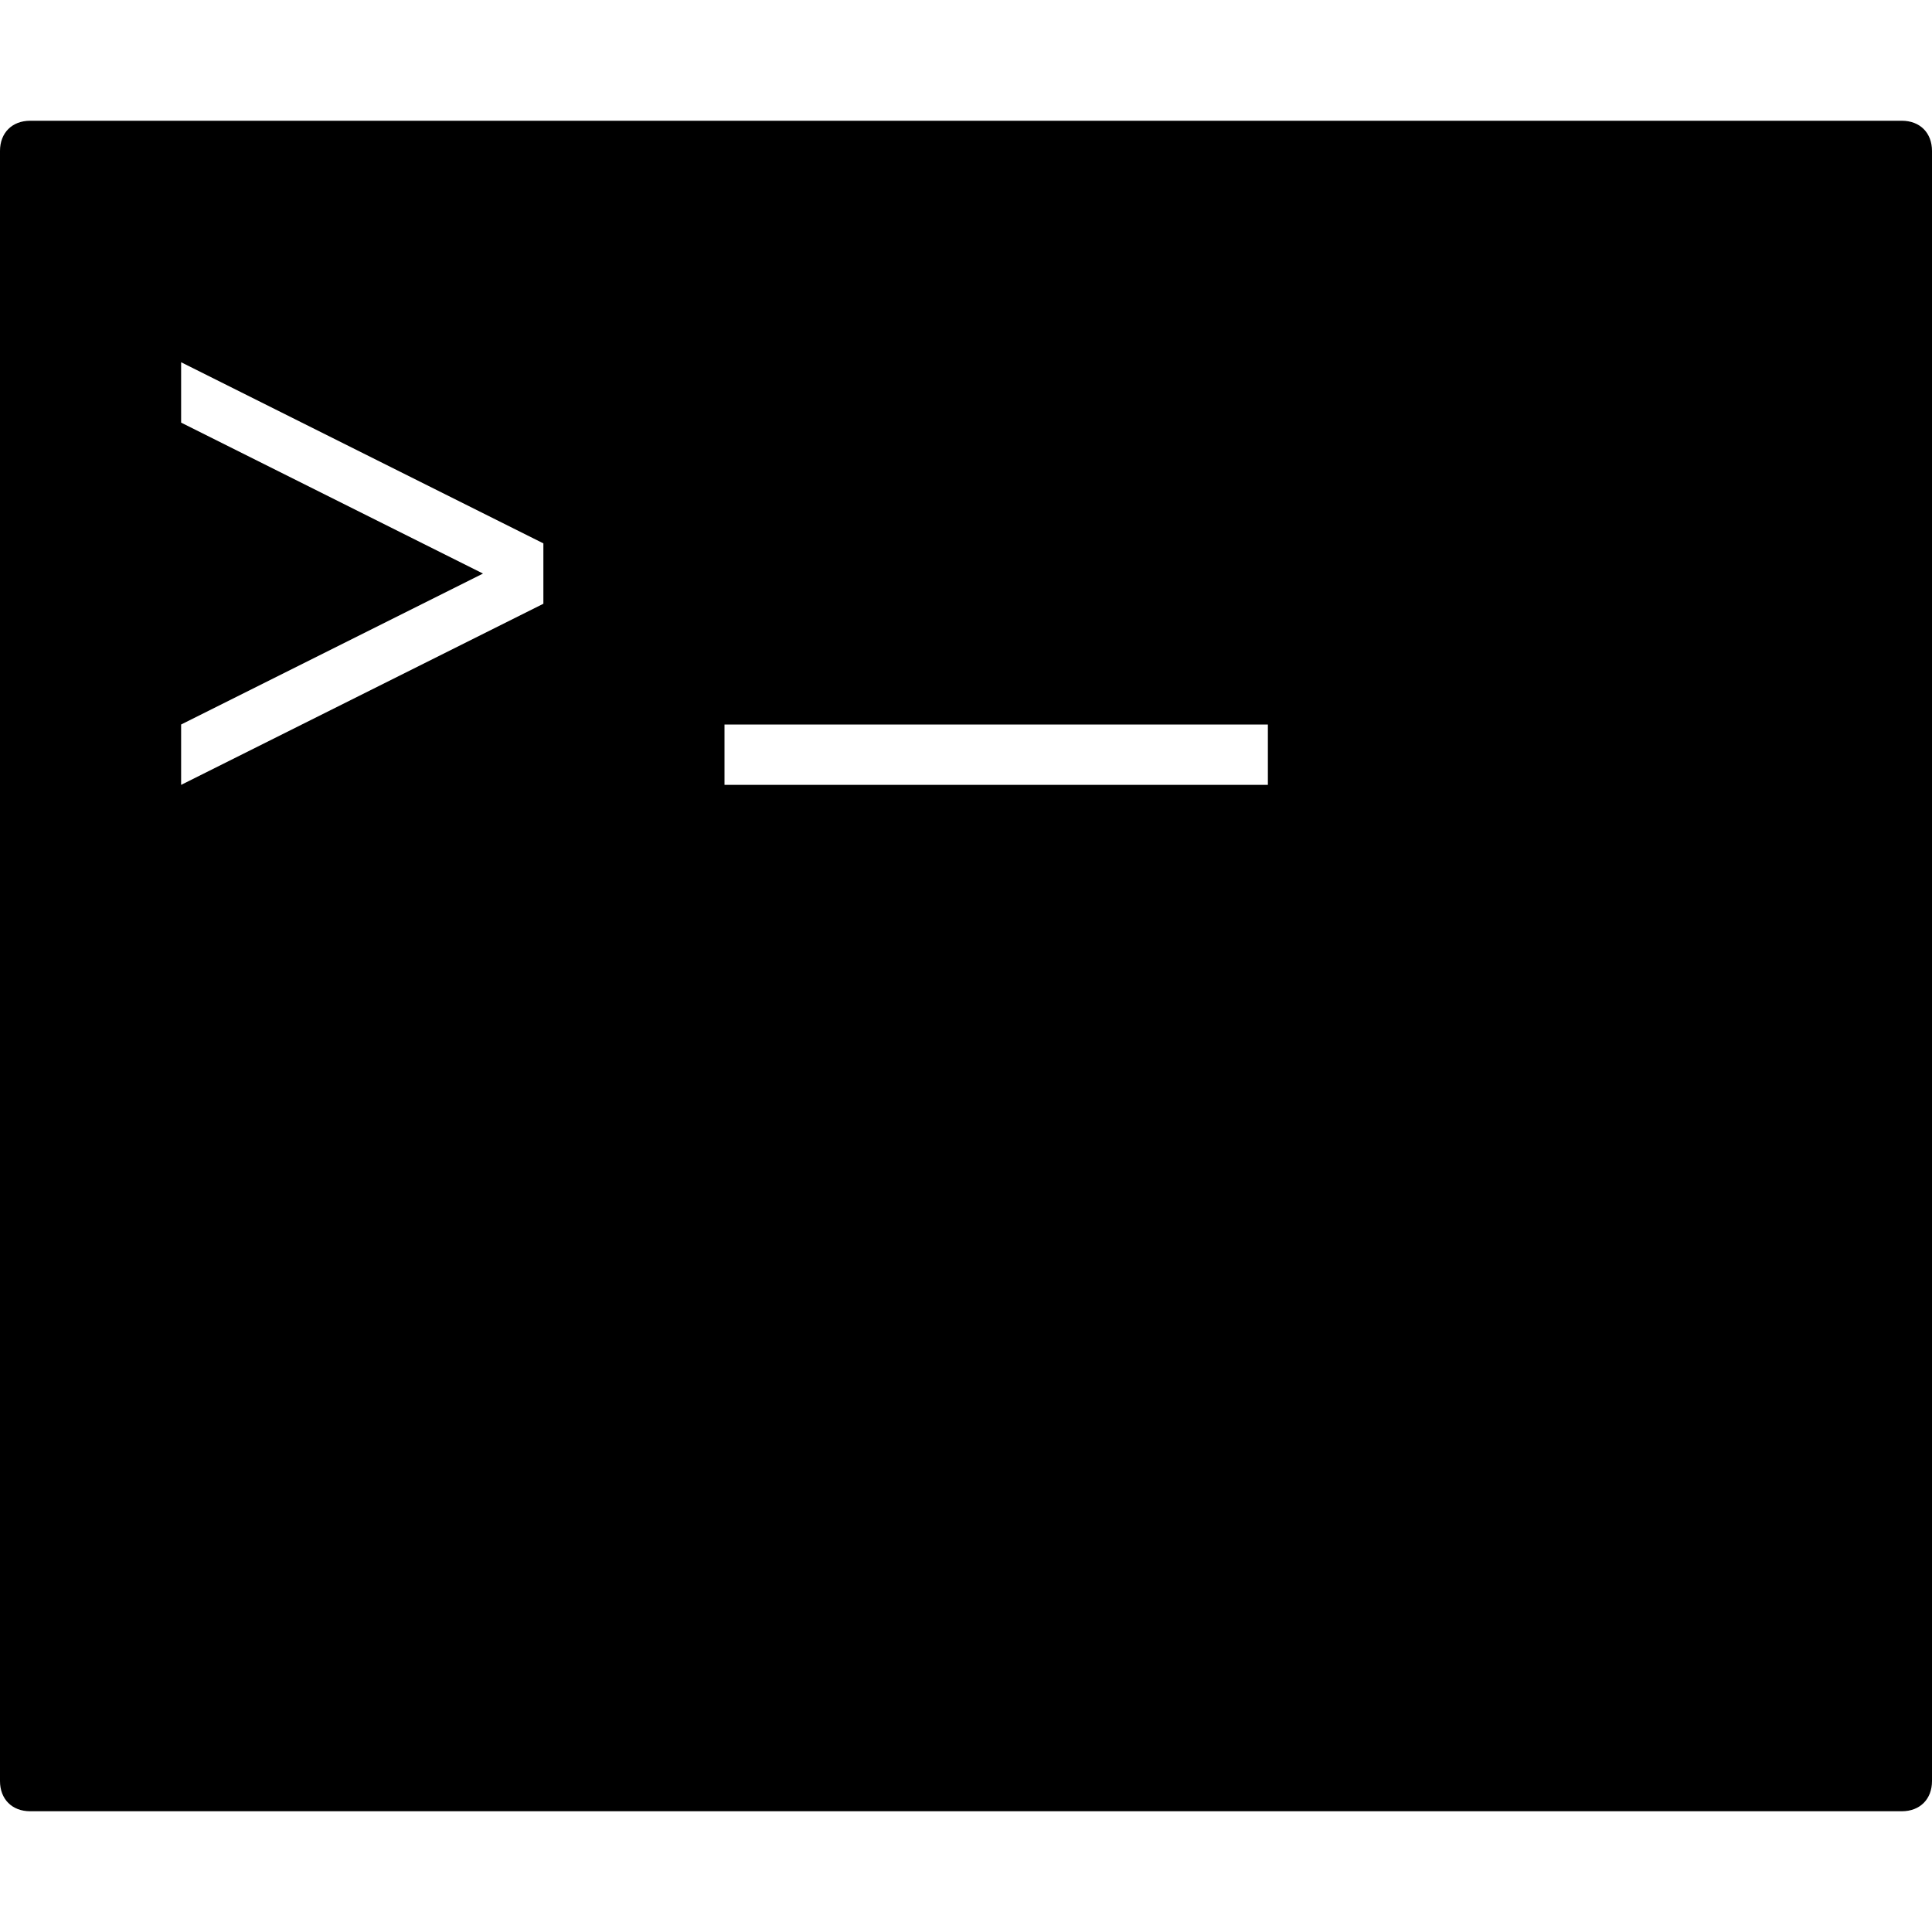 <svg version="1.1" xmlns="http://www.w3.org/2000/svg" width="32" height="32" data-icon="terminal" class="iconic iconic-terminal iconic-size-md" viewBox="0 0 32 32">
  <g class="iconic-metadata">
    <title>Terminal</title>
  </g>
  <defs>
    <clipPath id="iconic-size-md-terminal-clip-0">
      <path d="M0 0v28h32v-28h-32zm9 8l-6 3v-1l5-2.5-5-2.5v-1l6 3v1zm12 3h-9v-1h9v1z" />
    </clipPath>
  </defs>
  <g class="iconic-container" data-width="32" data-height="28" transform="translate(0 2)">
    <path clip-path="url(#iconic-size-md-terminal-clip-0)" d="M31.5 28h-31c-.3 0-.5-.2-.5-.5v-27c0-.3.2-.5.5-.5h31c.3 0 .5.2.5.5v27c0 .3-.2.5-.5.5z" class="iconic-terminal-screen iconic-property-fill" />
  </g>
</svg>